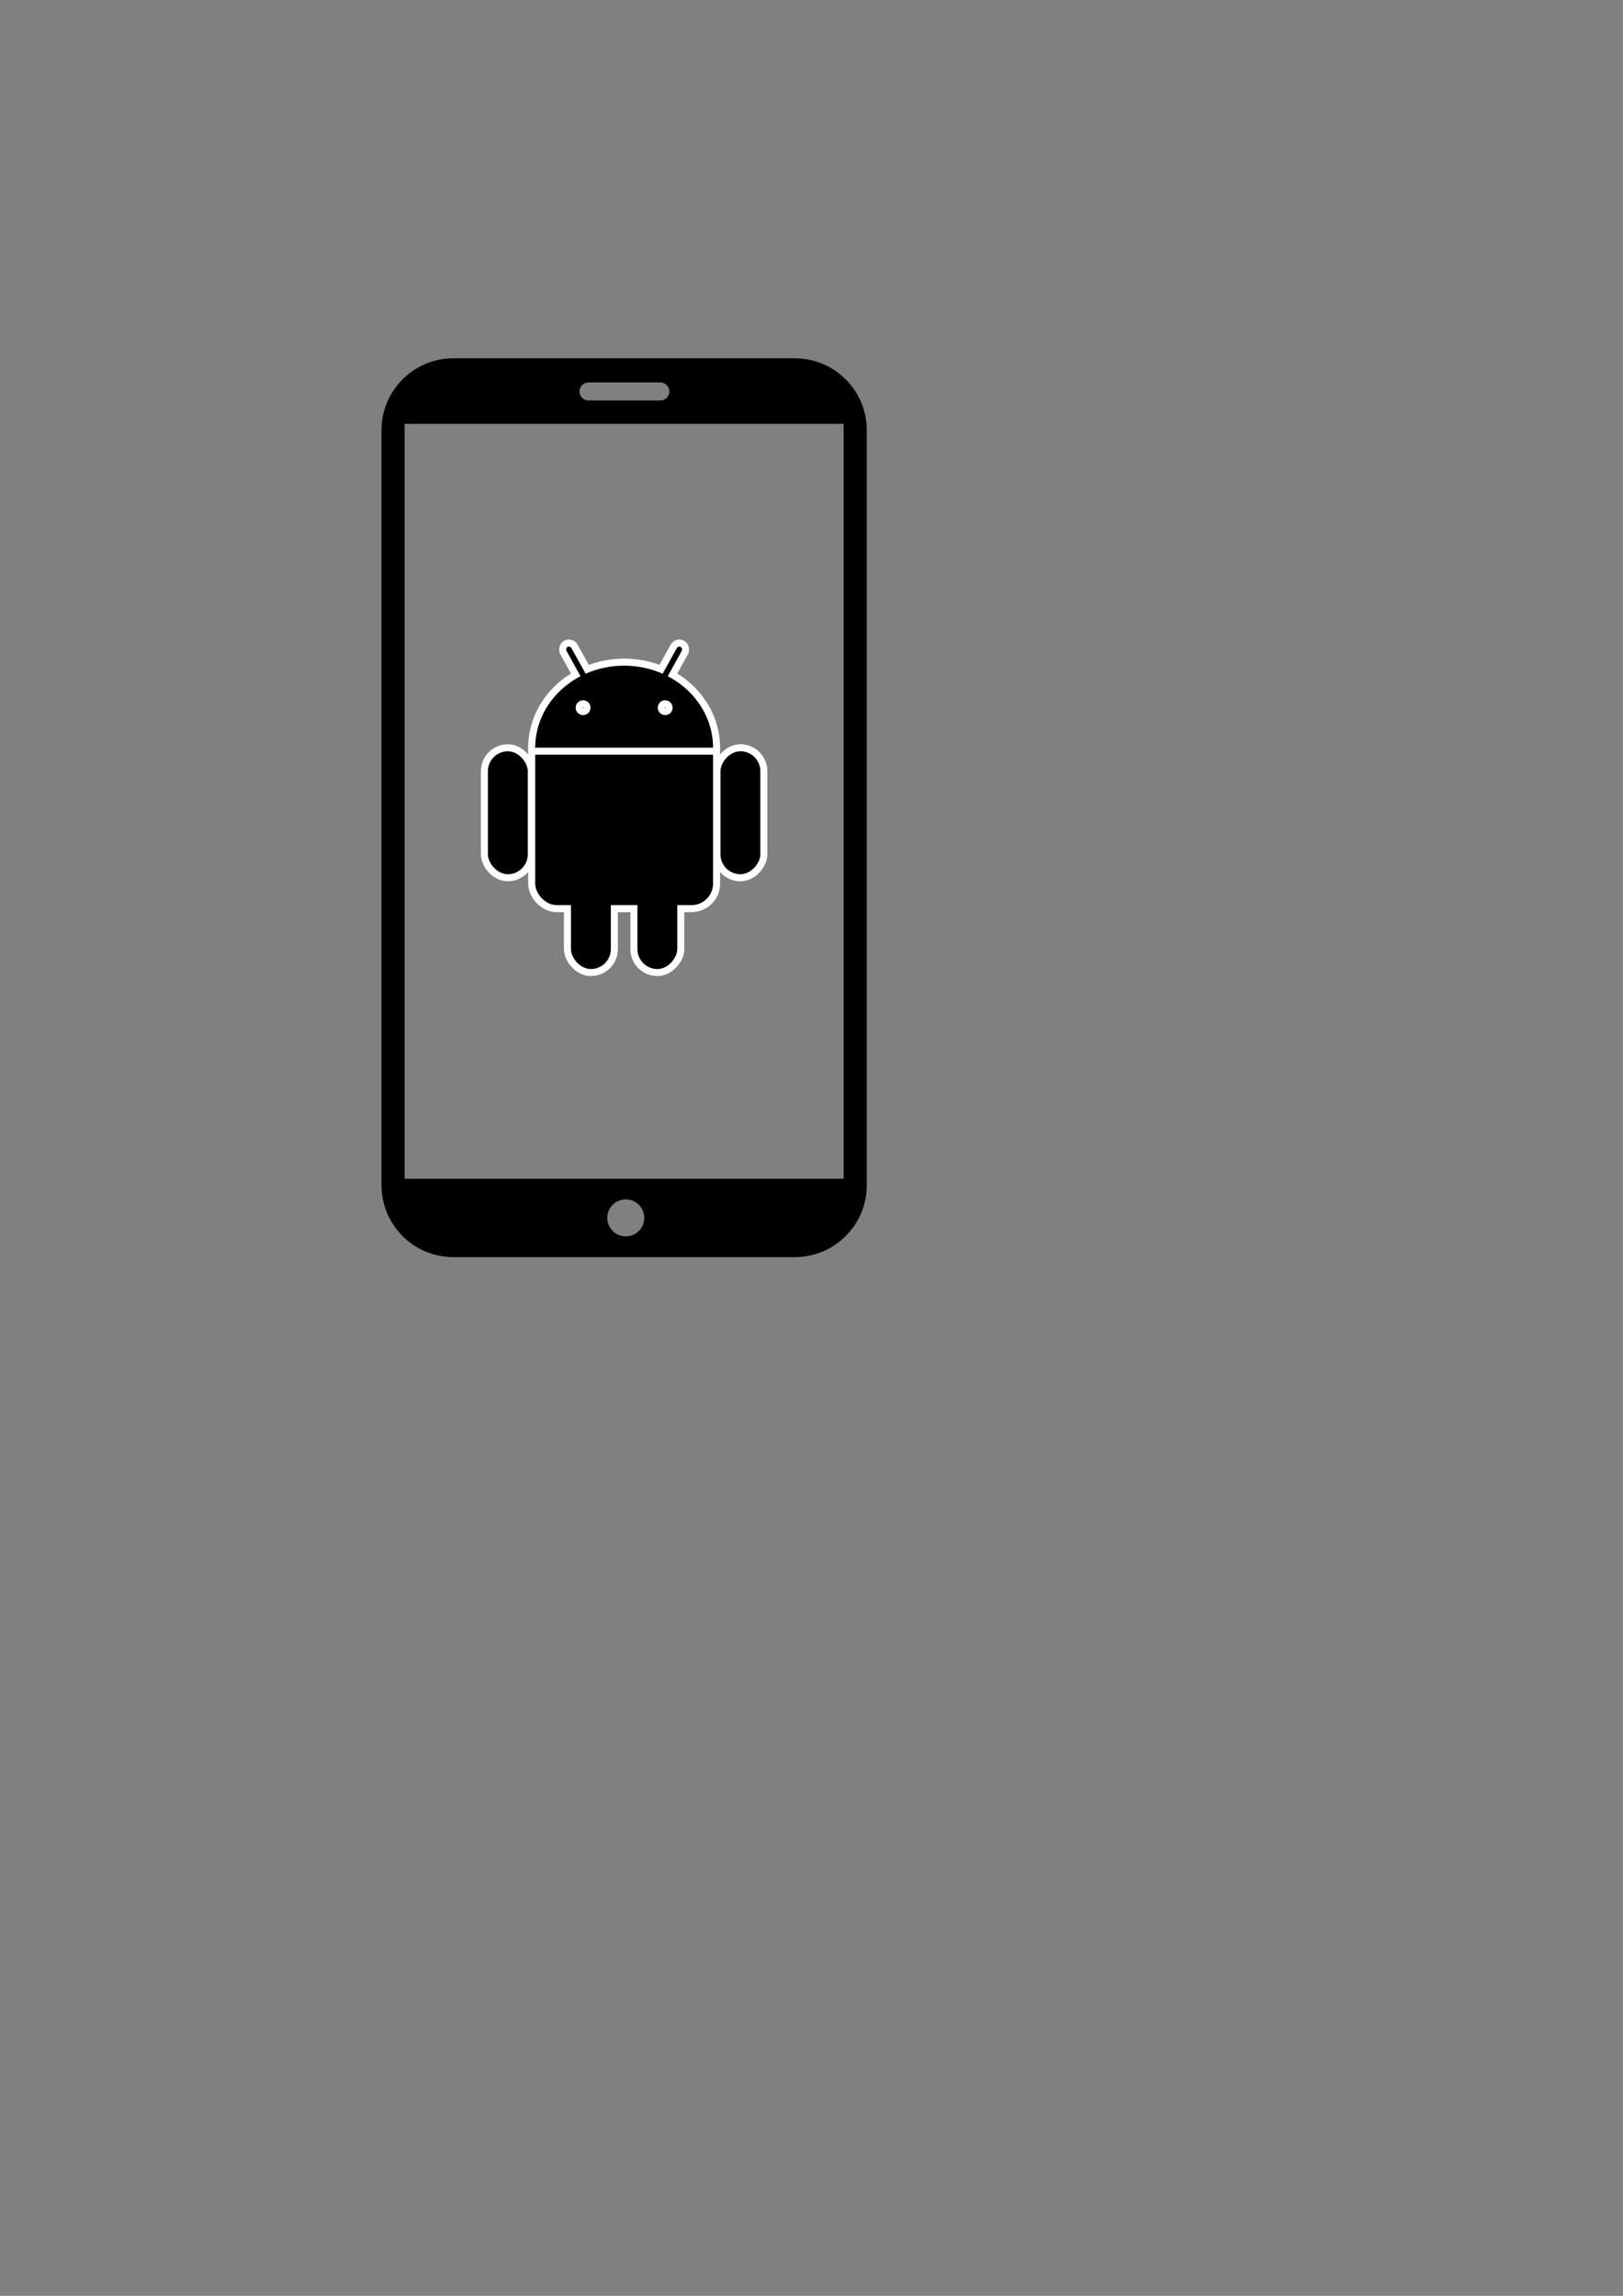 <?xml version="1.0" encoding="UTF-8" standalone="no"?>
<!-- Created with Inkscape (http://www.inkscape.org/) -->

<svg
   xmlns:dc="http://purl.org/dc/elements/1.1/"
   xmlns:cc="http://creativecommons.org/ns#"
   xmlns:rdf="http://www.w3.org/1999/02/22-rdf-syntax-ns#"
   xmlns:svg="http://www.w3.org/2000/svg"
   xmlns="http://www.w3.org/2000/svg"
   xmlns:xlink="http://www.w3.org/1999/xlink"
   xmlns:sodipodi="http://sodipodi.sourceforge.net/DTD/sodipodi-0.dtd"
   xmlns:inkscape="http://www.inkscape.org/namespaces/inkscape"
   width="744.094"
   height="1052.362"
   id="svg2"
   version="1.1"
   inkscape:version="0.48.5 r10040"
   sodipodi:docname="android.svg">
  <rect width="100%" height="100%" fill="#808080" stroke="none"/>
  <defs
     id="defs4" />
  <sodipodi:namedview
     id="base"
     pagecolor="#ffffff"
     bordercolor="#666666"
     borderopacity="1.0"
     inkscape:pageopacity="0.0"
     inkscape:pageshadow="2"
     inkscape:zoom="1.4142136"
     inkscape:cx="287.21498"
     inkscape:cy="654.32866"
     inkscape:document-units="px"
     inkscape:current-layer="layer1"
     showgrid="false"
     inkscape:window-width="1920"
     inkscape:window-height="1023"
     inkscape:window-x="0"
     inkscape:window-y="28"
     inkscape:window-maximized="1" />
  <g
     inkscape:label="Layer 1"
     inkscape:groupmode="layer"
     id="layer1">
    <g
       id="g4120"
       transform="translate(31.144,114.242)"
       style="fill:#000000;fill-opacity:1"
       inkscape:export-filename="/home/jealas/Programming/Projects/SayCheesePhotoManager/resources/g4229.png"
       inkscape:export-xdpi="320"
       inkscape:export-ydpi="320">
      <path
         id="path4112"
         d="M 366.24,82.96 C 366.24,64.758 351.482,50 333.28,50 l -156.56,0 c -18.202,0 -32.96,14.758 -32.96,32.96 l 0,346.08 c 0,18.202 14.758,32.96 32.96,32.96 l 156.56,0 c 18.202,0 32.96,-14.758 32.96,-32.96 z m -127.587,-21.88 32.959,0 c 2.277,0 4.12,1.845 4.12,4.12 0,2.275 -1.843,4.12 -4.12,4.12 l -31.227,0 -1.732,0 c -2.275,0 -4.12,-1.845 -4.12,-4.12 0,-2.275 1.845,-4.12 4.12,-4.12 z m 17.105,391.414 c -4.683,0 -8.483,-3.797 -8.483,-8.479 0,-4.683 3.8,-8.48 8.483,-8.48 4.683,0 8.476,3.797 8.476,8.48 0,4.682 -3.793,8.479 -8.476,8.479 z M 355.64,426.08 l -201.28,0 0,-346.04 201.28,0 z"
         inkscape:connector-curvature="0"
         sodipodi:nodetypes="ssssssssssssscssssssssccccc"
         style="fill:#000000;fill-opacity:1" />
    </g>
    <g
       id="g4229"
       transform="matrix(0.448,0,0,0.448,286.144,324.392)"
       style="fill:#000000;fill-opacity:1"
       inkscape:export-xdpi="320"
       inkscape:export-ydpi="320">
      <g
         id="g4198"
         style="fill:#000000;fill-opacity:1">
        <use
           id="use4200"
           xlink:href="#b"
           style="stroke:#ffffff;stroke-width:14.4;fill:#000000;fill-opacity:1"
           x="0"
           y="0"
           width="1"
           height="1" />
        <use
           id="use4202"
           transform="scale(-1,1)"
           xlink:href="#a"
           x="0"
           y="0"
           width="1"
           height="1"
           style="fill:#000000;fill-opacity:1" />
        <g
           id="a"
           style="stroke:#ffffff;stroke-width:7.2;fill:#000000;fill-opacity:1">
          <rect
             id="rect4205"
             x="14"
             y="-86"
             width="13"
             height="86"
             transform="matrix(0.875,0.485,-0.485,0.875,0,0)"
             rx="6.5"
             style="fill:#000000;fill-opacity:1" />
          <rect
             x="-143"
             y="41"
             width="48"
             height="133"
             rx="24"
             id="c"
             style="fill:#000000;fill-opacity:1" />
          <use
             id="use4208"
             xlink:href="#c"
             x="85"
             y="97"
             width="1"
             height="1"
             style="fill:#000000;fill-opacity:1" />
        </g>
        <g
           id="b"
           style="fill:#000000;fill-opacity:1">
          <ellipse
             id="ellipse4211"
             ry="84"
             rx="91"
             cy="41"
             cx="0"
             sodipodi:cx="0"
             sodipodi:cy="41"
             sodipodi:rx="91"
             sodipodi:ry="84"
             d="m 91,41 c 0,46.392 -40.742,84 -91,84 -50.258,0 -91,-37.608 -91,-84 0,-46.392 40.742,-84 91,-84 50.258,0 91,37.608 91,84 z"
             style="fill:#000000;fill-opacity:1" />
          <rect
             id="rect4213"
             x="-91"
             y="20"
             width="182"
             height="182"
             rx="22"
             style="fill:#000000;fill-opacity:1" />
        </g>
      </g>
      <g
         id="g4215"
         style="fill:#000000;stroke:#ffffff;stroke-width:7.2;fill-opacity:1">
        <path
           id="path4217"
           d="M -95,44.5 H 95"
           inkscape:connector-curvature="0"
           style="fill:#000000;fill-opacity:1" />
        <circle
           id="circle4219"
           r="4"
           cx="-42"
           cy="0"
           sodipodi:cx="-42"
           sodipodi:cy="0"
           sodipodi:rx="4"
           sodipodi:ry="4"
           d="m -38,0 c 0,2.209 -1.791,4 -4,4 -2.209,0 -4,-1.791 -4,-4 0,-2.209 1.791,-4 4,-4 2.209,0 4,1.791 4,4 z"
           style="fill:#000000;fill-opacity:1" />
        <circle
           id="circle4221"
           r="4"
           cx="42"
           cy="0"
           sodipodi:cx="42"
           sodipodi:cy="0"
           sodipodi:rx="4"
           sodipodi:ry="4"
           d="m 46,0 c 0,2.209 -1.791,4 -4,4 -2.209,0 -4,-1.791 -4,-4 0,-2.209 1.791,-4 4,-4 2.209,0 4,1.791 4,4 z"
           style="fill:#000000;fill-opacity:1" />
      </g>
    </g>
  </g>
</svg>
